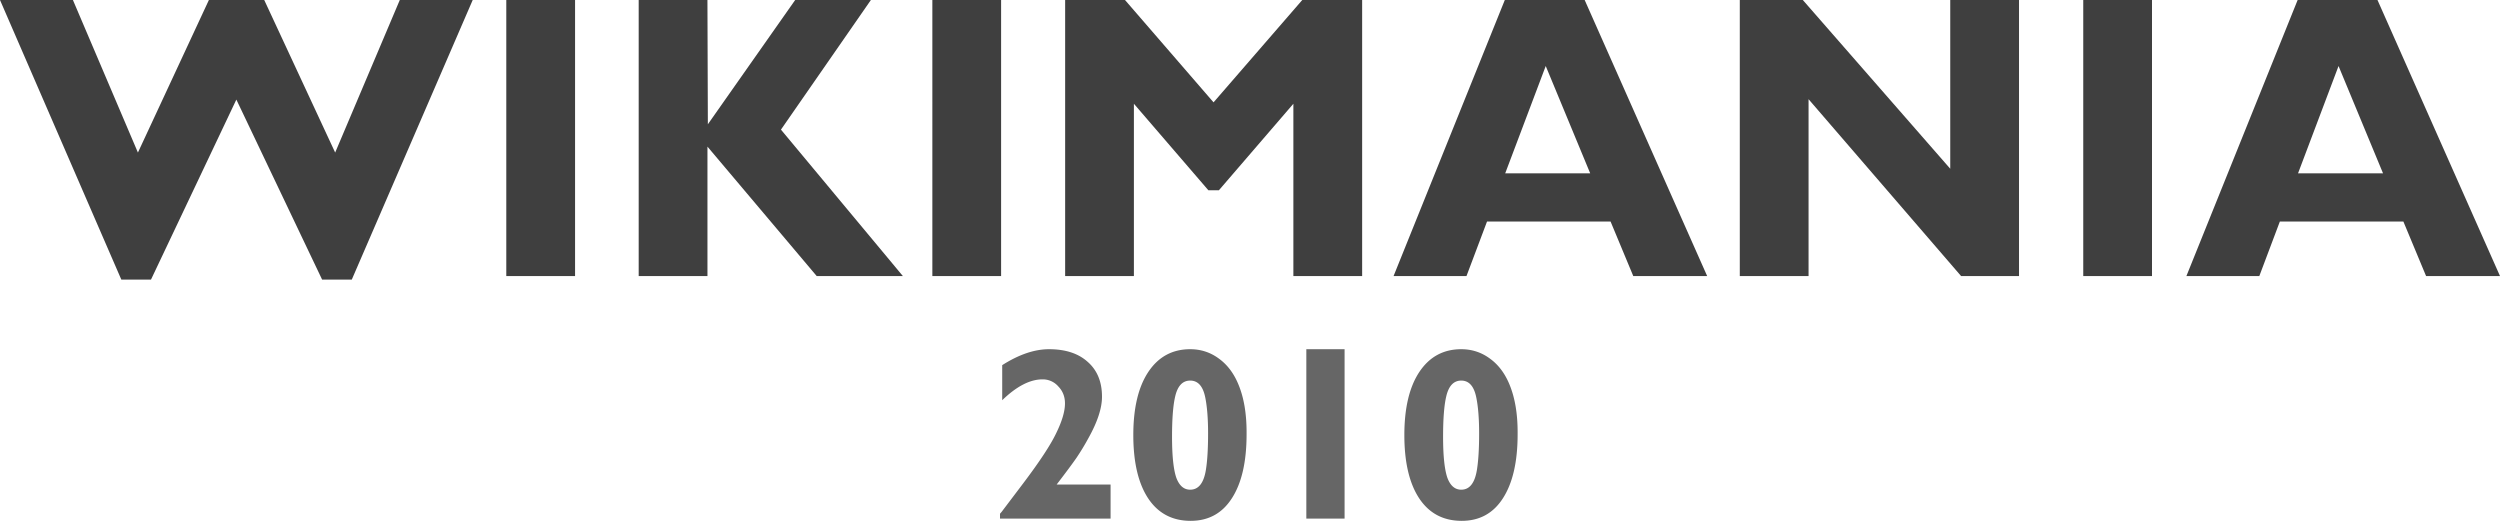 <svg xmlns="http://www.w3.org/2000/svg" width="120" height="25"><path fill="#3F3F3F" d="m11.345 4.78-4.098 8.642H5.824L0 0h3.5l3.12 7.323L10.027 0h2.656l3.405 7.323L19.19 0h3.5l-5.805 13.422h-1.423L11.345 4.78ZM27.603 0v13.251h-3.301V0h3.3Zm14.2 0-4.317 6.222 5.853 7.03h-4.136l-5.245-6.214v6.213h-3.301V0h3.3l.02 5.966L38.169 0h3.633Zm6.25 0v13.251h-3.3V0h3.3ZM58.25 4.913 62.509 0h2.874v13.251h-3.301V4.98l-3.576 4.154h-.503L54.427 4.98v8.271h-3.3V0H54l4.25 4.913ZM76.064 0l5.88 13.251h-3.547l-1.09-2.618h-5.93l-.986 2.618h-3.5L72.231 0h3.833Zm.265 8.319-2.134-5.15-1.945 5.15h4.08ZM96.913 0v13.251h-2.78l-7.322-8.49v8.49H83.51V0h3.025l7.077 8.1V0h3.3Zm6.383 0v13.251h-3.3V0h3.3Zm10.823 0L120 13.251h-3.548l-1.09-2.618h-5.929l-.986 2.618h-3.5L110.287 0h3.832Zm.266 8.319-2.135-5.15-1.944 5.15h4.079Z"/><path fill="#666" d="M53.308 23.258v1.636H48v-.235l.082-.095 1.024-1.353c.8-1.059 1.334-1.871 1.6-2.436.275-.565.413-1.036.413-1.412 0-.322-.106-.593-.318-.812a.985.985 0 0 0-.765-.341c-.596 0-1.24.333-1.93 1v-1.683c.8-.51 1.55-.765 2.248-.765.792 0 1.412.204 1.86.612.454.4.682.957.682 1.671 0 .55-.22 1.216-.66 2a11.42 11.42 0 0 1-.564.93c-.196.283-.514.71-.953 1.283h2.589Zm6.528-2.506v.094c0 1.318-.235 2.342-.706 3.071-.463.722-1.122 1.083-1.977 1.083-.879 0-1.558-.357-2.036-1.071-.479-.722-.718-1.738-.718-3.048 0-1.295.24-2.303.718-3.025.486-.73 1.157-1.094 2.012-1.094.518 0 .981.153 1.389.459.408.298.722.722.941 1.27.252.62.377 1.374.377 2.26Zm-1.848.047c0-.714-.047-1.295-.14-1.742-.11-.526-.35-.789-.719-.789-.36 0-.6.251-.718.753-.102.424-.153 1.072-.153 1.942 0 .903.067 1.554.2 1.954.142.392.365.588.671.588.4 0 .652-.317.754-.953.07-.431.105-1.016.105-1.753Zm6.552-4.037v8.132h-1.836v-8.132h1.836Zm8.306 3.99v.094c0 1.318-.236 2.342-.706 3.071-.463.722-1.122 1.083-1.977 1.083-.88 0-1.558-.357-2.036-1.071-.479-.722-.718-1.738-.718-3.048 0-1.295.24-2.303.718-3.025.486-.73 1.157-1.094 2.012-1.094.518 0 .98.153 1.389.459.408.298.722.722.941 1.27.251.62.377 1.374.377 2.26Zm-1.848.047c0-.714-.047-1.295-.141-1.742-.11-.526-.35-.789-.718-.789-.36 0-.6.251-.718.753-.102.424-.153 1.072-.153 1.942 0 .903.067 1.554.2 1.954.141.392.365.588.671.588.4 0 .651-.317.753-.953.07-.431.106-1.016.106-1.753Z"/></svg>